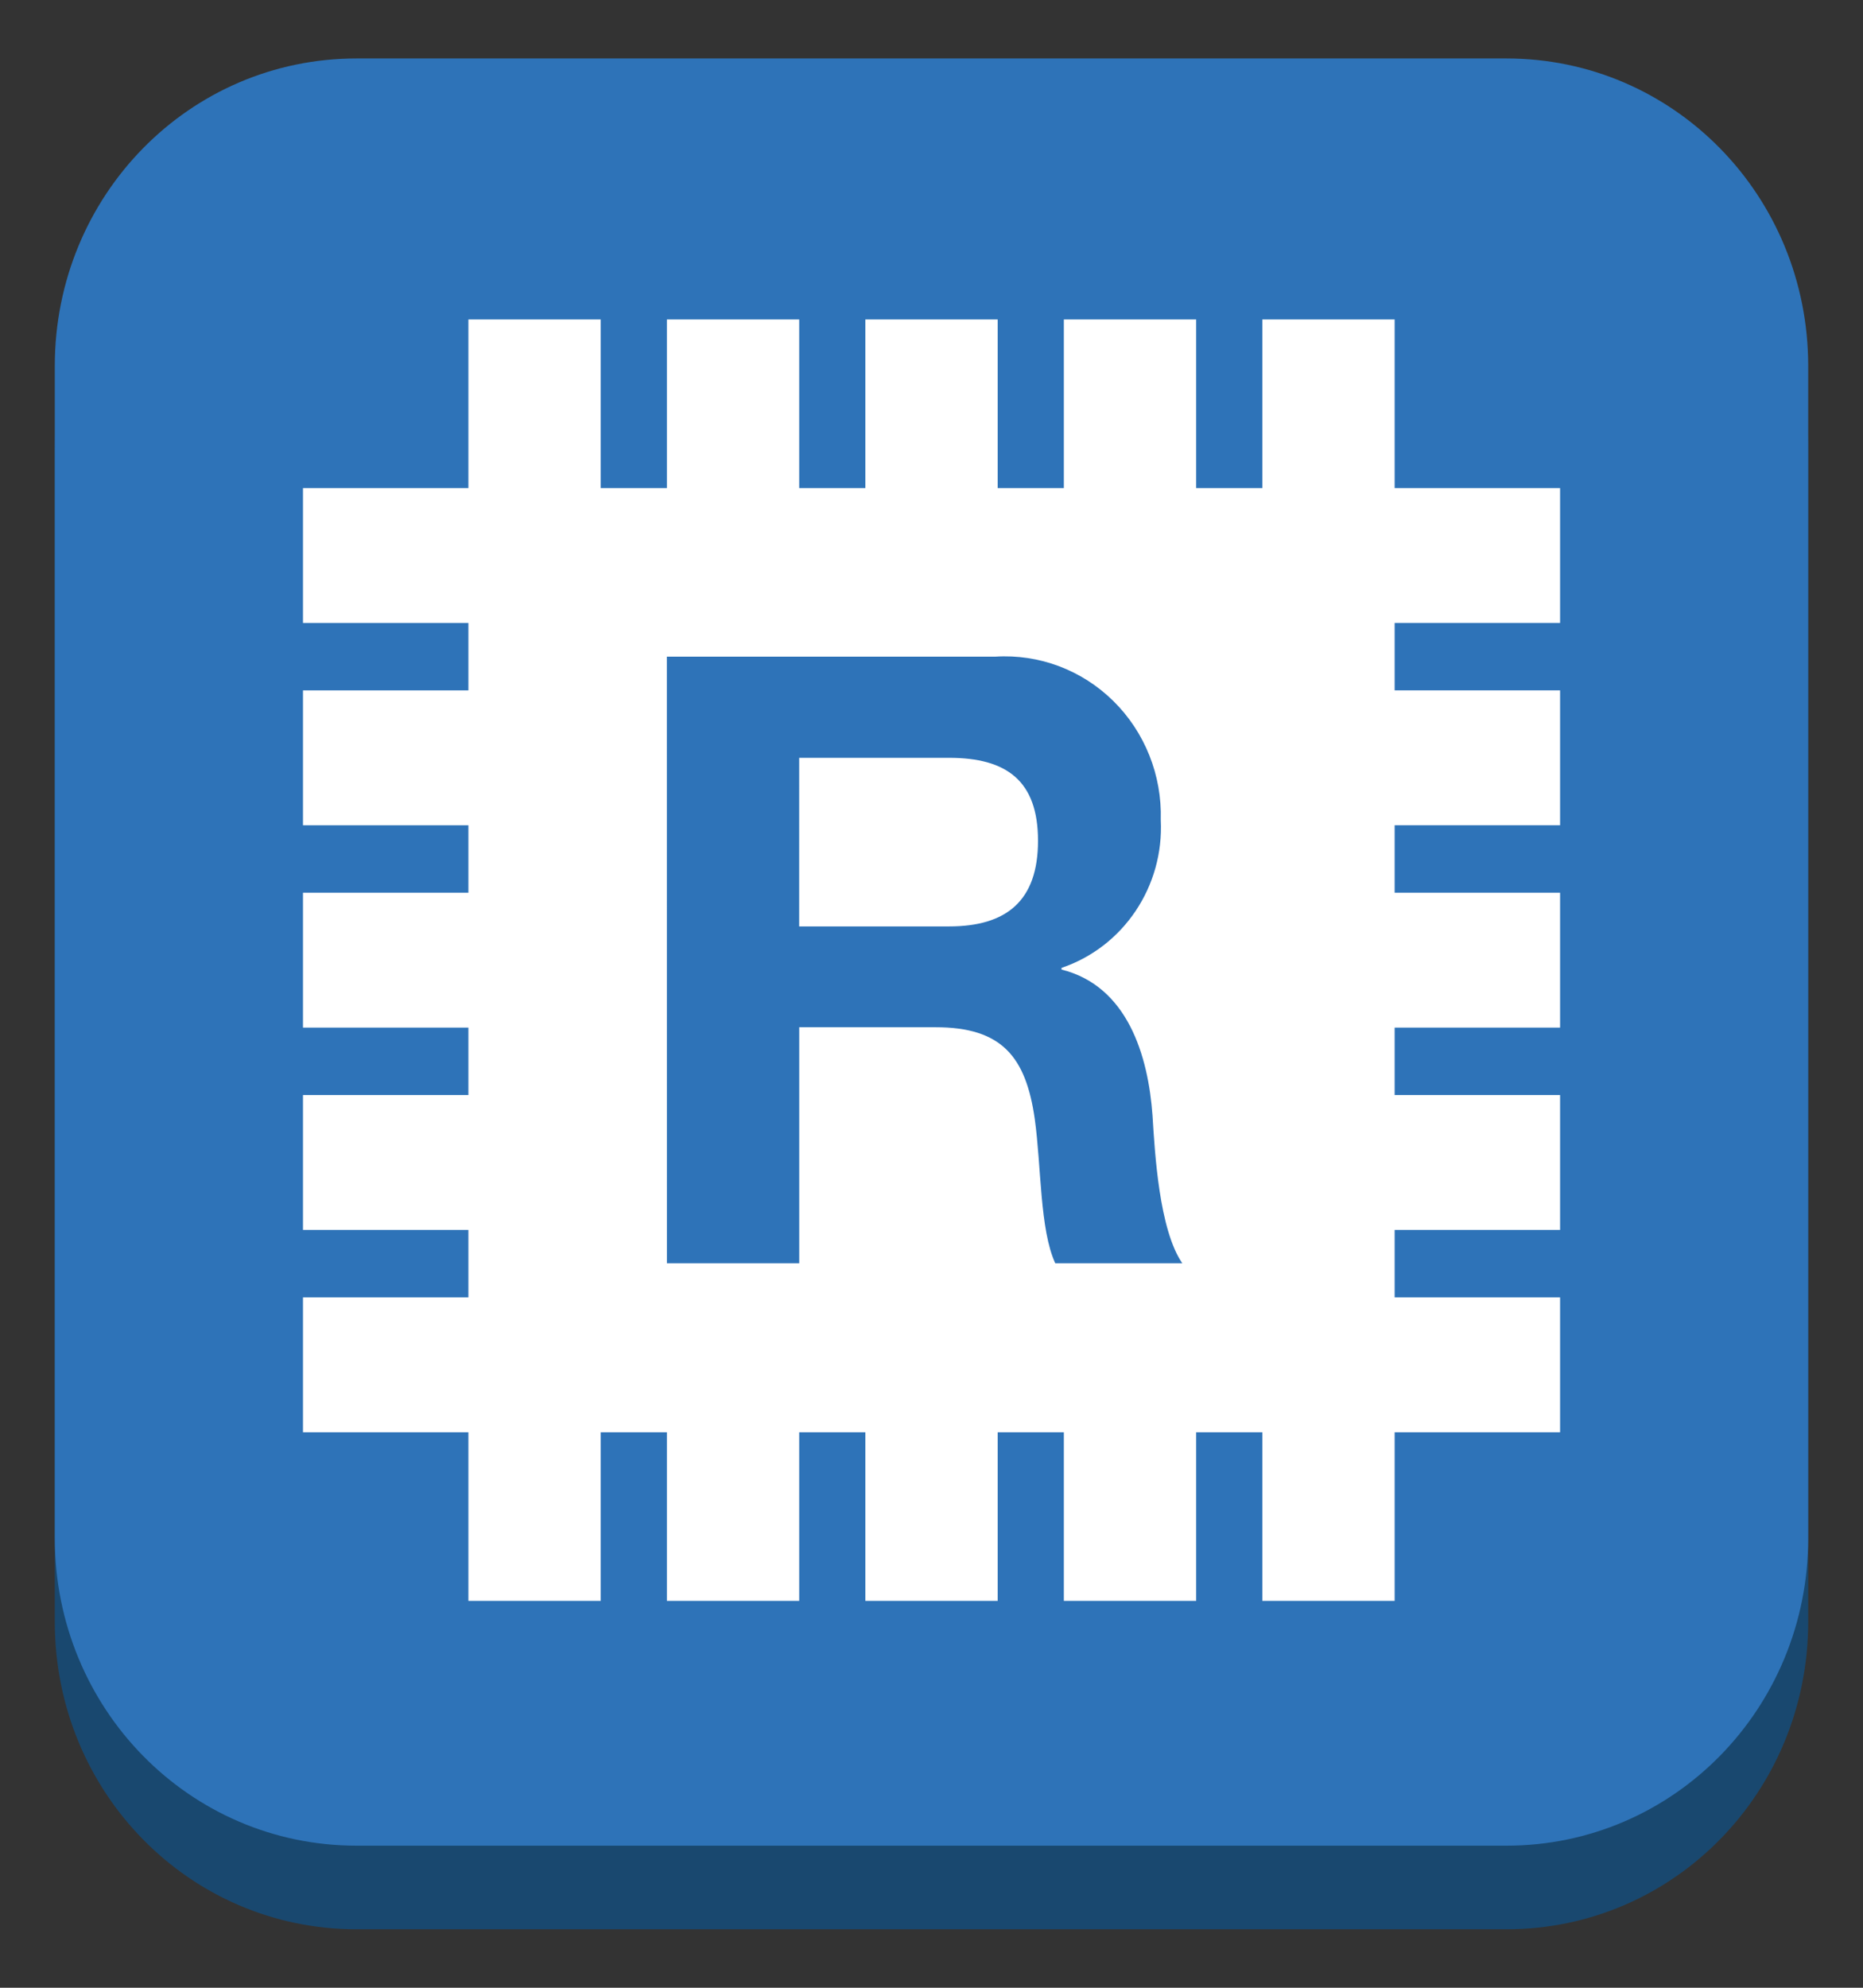 <svg xmlns="http://www.w3.org/2000/svg" xmlns:xlink="http://www.w3.org/1999/xlink" fill="#fff" fill-rule="evenodd" stroke="#000" stroke-linecap="round" stroke-linejoin="round" viewBox="0 0 79.688 85"><rect x="0" y="0" width="79.688" height="85" fill="#333333" stroke="none"/><use xlink:href="#a" x="2.344" y="2.5"/><symbol id="a" overflow="visible"><g stroke="none"><path fill="#19486f" d="M0 16.727C0 9.441 5.756 3.576 12.906 3.576h49.189C69.244 3.576 75 9.441 75 16.727v50.122C75 74.135 69.244 80 62.094 80H12.906C5.756 80 0 74.135 0 66.849z"/><path fill="#2e73b8" d="M0 13.151C0 5.865 5.756 0 12.906 0h49.189C69.244 0 75 5.865 75 13.151v50.123c0 7.286-5.756 13.151-12.906 13.151H12.906C5.756 76.424 0 70.559 0 63.273z"/><path d="M64.387 24.139v-5.768h-7.076v-7.21h-5.66v7.21h-2.83v-7.21h-5.66v7.21h-2.83v-7.21h-5.66v7.21h-2.83v-7.21h-5.66v7.21h-2.83v-7.21h-5.66v7.21h-7.075v5.768h7.075v2.884h-7.075v5.768h7.075v2.884h-7.075v5.768h7.075v2.884h-7.075v5.768h7.075v2.884h-7.075v5.768h7.075v7.21h5.66v-7.21h2.83v7.21h5.66v-7.21h2.83v7.21h5.66v-7.21h2.83v7.21h5.66v-7.21h2.83v7.21h5.66v-7.21h7.076v-5.768h-7.076v-2.884h7.076v-5.768h-7.076v-2.884h7.076v-5.768h-7.076V32.79h7.076v-5.768h-7.076v-2.884h7.076z"/><path fill="#2e73b8" d="M26.179 25.58h14.052c1.87-.118 3.703.571 5.049 1.899s2.082 3.172 2.027 5.08c.143 2.843-1.594 5.433-4.245 6.33v.072c2.83.707 3.708 3.691 3.892 6.244.099 1.601.283 4.874 1.274 6.316h-5.434c-.665-1.442-.594-4.138-.877-6.172-.382-2.668-1.415-3.922-4.245-3.922h-5.83v10.094h-5.66zm5.66 11.536h6.41c2.462 0 3.807-1.096 3.807-3.663s-1.344-3.547-3.806-3.547h-6.41z"/></g></symbol></svg>